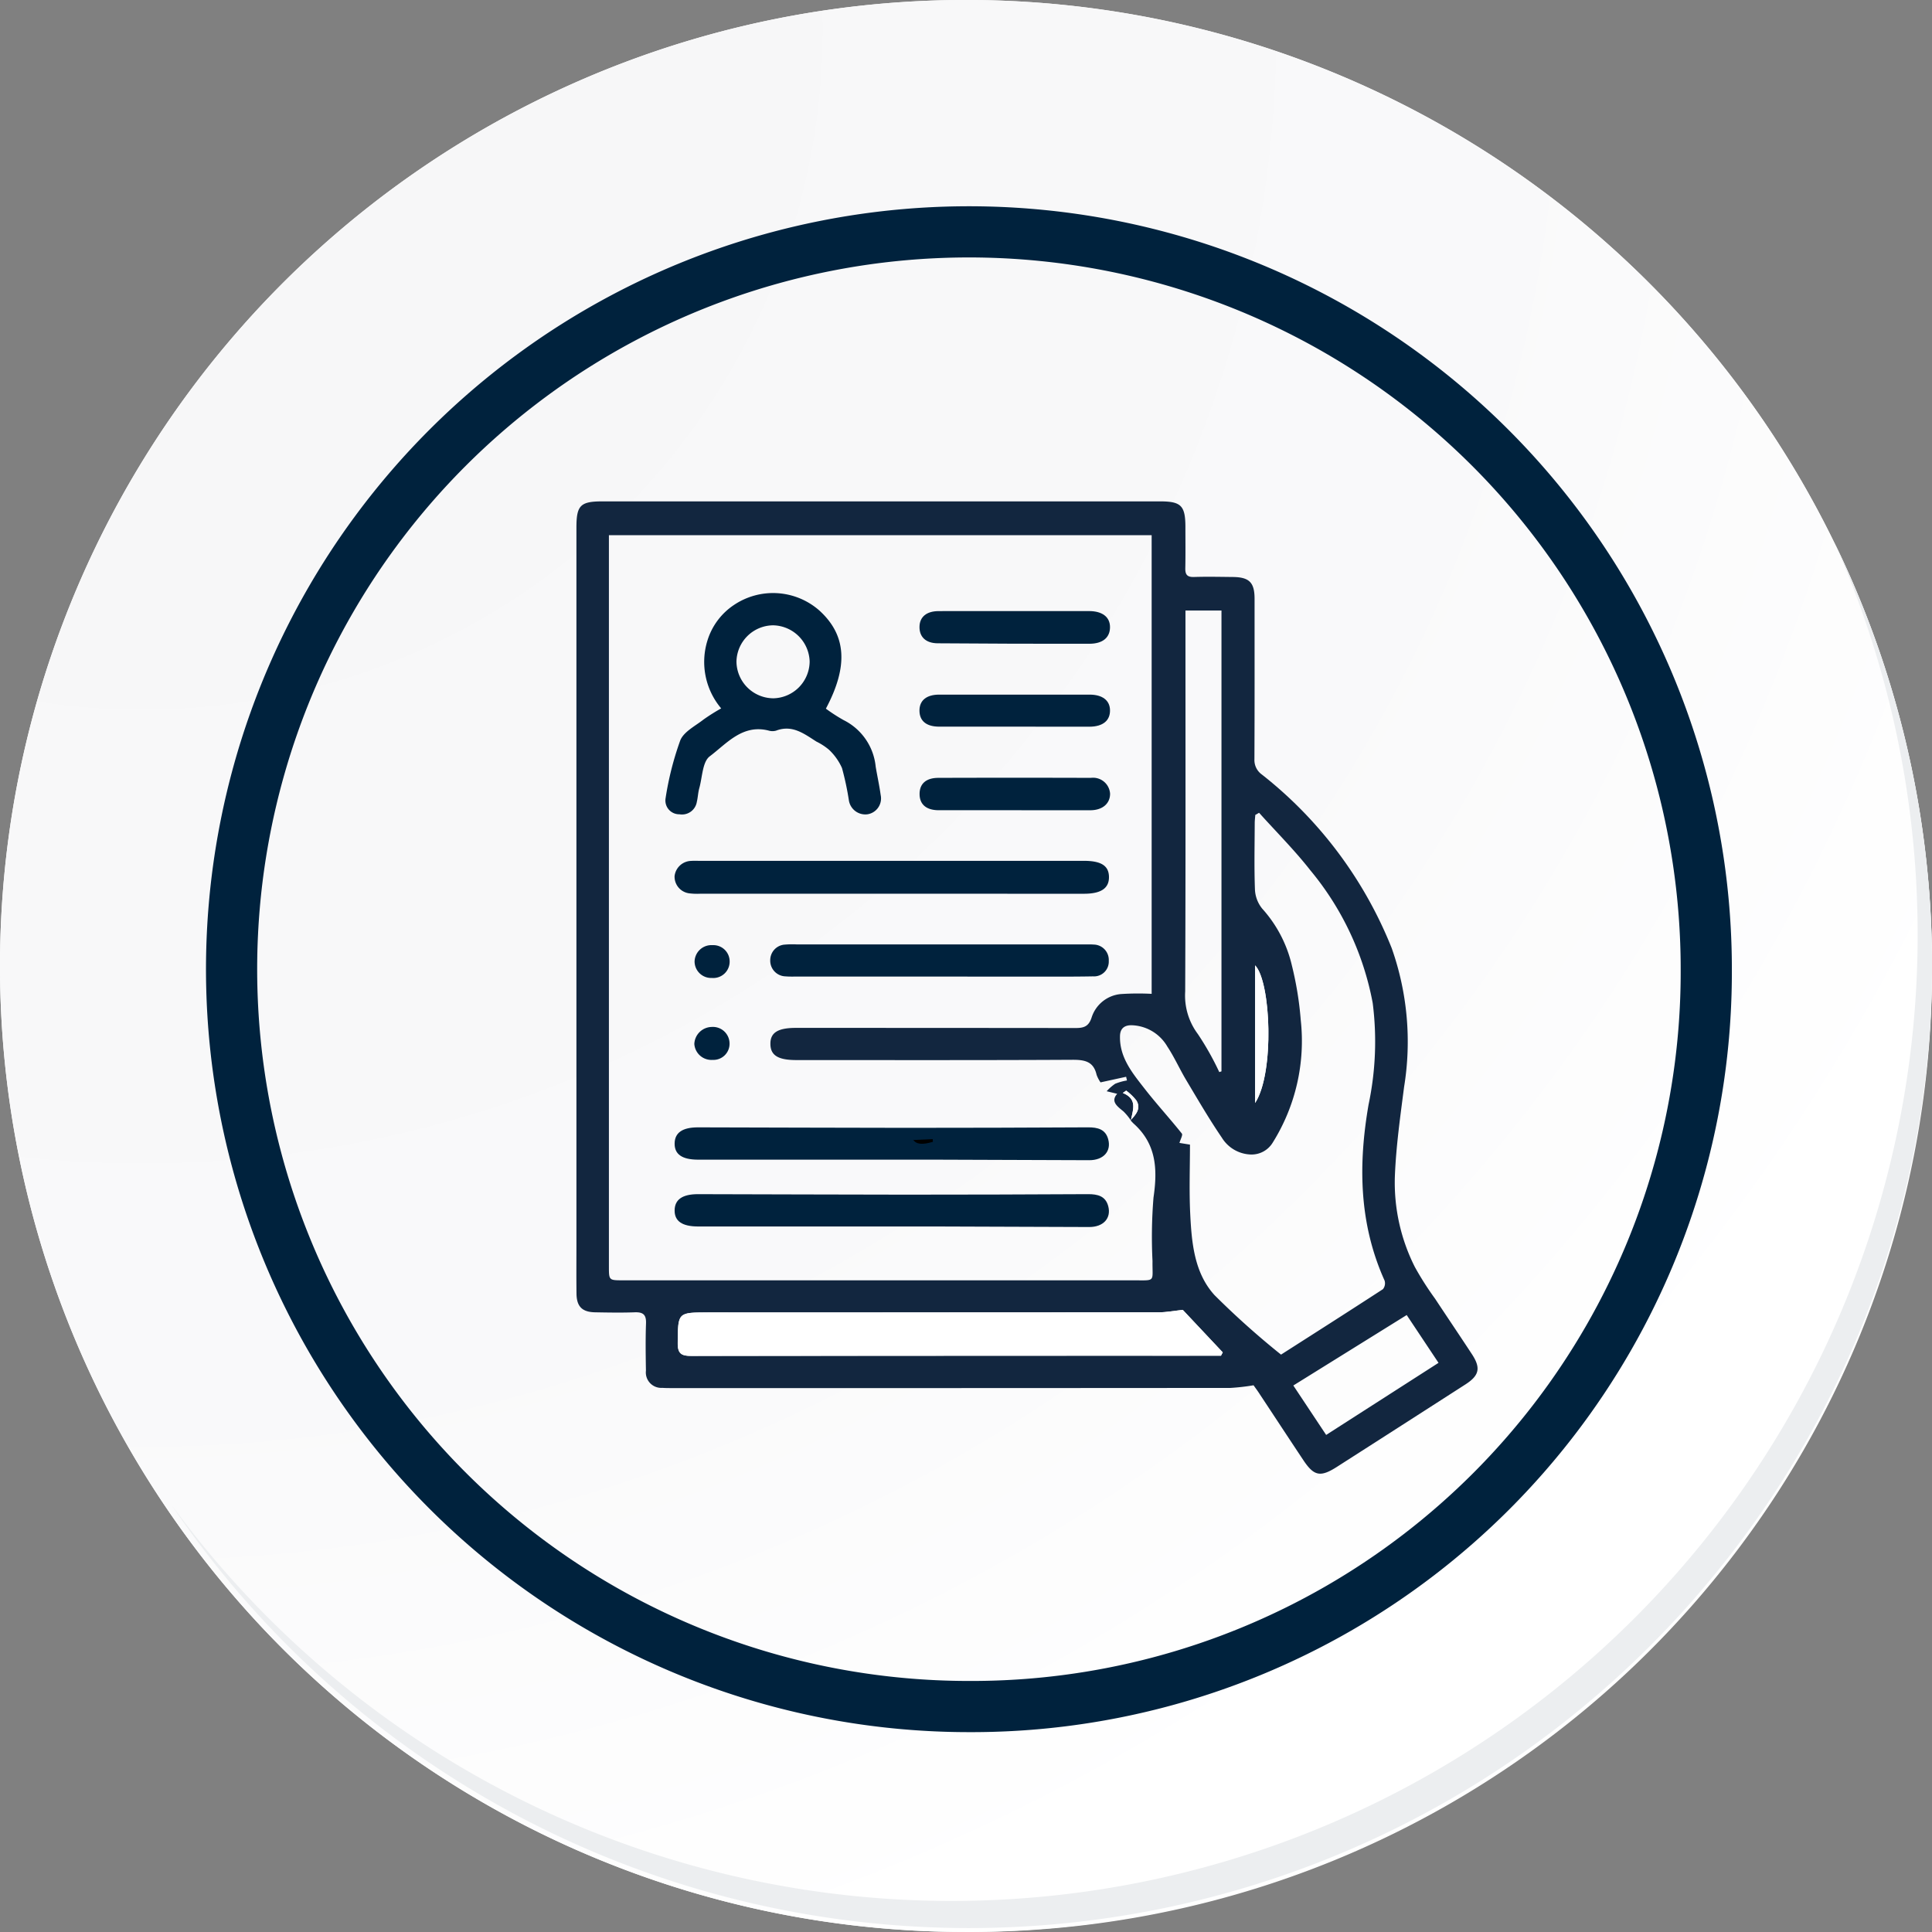 <svg id="Grupo_49868" data-name="Grupo 49868" xmlns="http://www.w3.org/2000/svg" xmlns:xlink="http://www.w3.org/1999/xlink" width="151" height="151" viewBox="0 0 151 151">
  <rect x="0" y="0" width="151" height="151" fill="#808080" stroke="none"/>
  <defs>
    <radialGradient id="radial-gradient" cx="0.076" cy="0.019" r="1.465" gradientTransform="translate(0.001)" gradientUnits="objectBoundingBox">
      <stop offset="0" stop-color="#f6f6f7"/>
      <stop offset="0.477" stop-color="#f9f9fa"/>
      <stop offset="0.715" stop-color="#fff"/>
    </radialGradient>
  </defs>
  <g id="Grupo_18531" data-name="Grupo 18531">
    <g id="Grupo_18423" data-name="Grupo 18423" transform="translate(0 0)">
      <g id="Grupo_18421" data-name="Grupo 18421">
        <g id="Grupo_18420" data-name="Grupo 18420">
          <g id="Grupo_18419" data-name="Grupo 18419">
            <path id="Trazado_40936" data-name="Trazado 40936" d="M345.623,2221.219a75.5,75.5,0,1,1-75.5-75.5A75.5,75.5,0,0,1,345.623,2221.219Z" transform="translate(-194.623 -2145.721)" fill="#fff"/>
          </g>
        </g>
      </g>
      <path id="Trazado_40937" data-name="Trazado 40937" d="M344.548,2220.047a75.5,75.5,0,1,0-75.5,75.5A75.2,75.2,0,0,0,344.548,2220.047Z" transform="translate(-193.548 -2144.549)" fill="url(#radial-gradient)"/>
      <path id="Trazado_40938" data-name="Trazado 40938" d="M317.075,2210.479a57.629,57.629,0,1,0-57.629,57.629A57.415,57.415,0,0,0,317.075,2210.479Z" transform="translate(-183.717 -2134.729)" fill="none" stroke="#00223d" stroke-miterlimit="10" stroke-width="4"/>
      <g id="Grupo_18422" data-name="Grupo 18422" transform="translate(13.376 42.388)">
        <path id="Trazado_40939" data-name="Trazado 40939" d="M330.536,2164.488a75.509,75.509,0,0,1-129.991,75.188,75.269,75.269,0,0,0,129.991-75.187Z" transform="translate(-200.545 -2164.488)" fill="#eceef0"/>
      </g>
    </g>
  </g>
  <g id="Grupo_52998" data-name="Grupo 52998" transform="translate(45.05 39.185)">
    <path id="Trazado_114962" data-name="Trazado 114962" d="M-1029.063,1401.188a16.907,16.907,0,0,1-1.808.207q-21.823.018-43.645.012c-.252,0-.505,0-.757-.018a1.205,1.205,0,0,1-1.279-1.344c-.021-1.233-.038-2.468.006-3.7.024-.677-.231-.884-.88-.861-1.036.038-2.074.019-3.111,0-1-.021-1.428-.452-1.442-1.449-.016-1.233-.006-2.466-.006-3.7q0-28.087,0-56.175c0-1.751.307-2.056,2.044-2.056h43.561c1.663,0,1.991.334,1.992,2.025,0,1.065.014,2.13-.008,3.2-.01.493.143.7.672.685,1.008-.034,2.018-.01,3.027,0,1.3.01,1.714.424,1.714,1.706,0,4.177.009,8.353-.011,12.53a1.386,1.386,0,0,0,.578,1.2,32.625,32.625,0,0,1,10.15,13.57,21.95,21.95,0,0,1,.97,10.844c-.3,2.329-.632,4.665-.722,7.006a14.628,14.628,0,0,0,1.562,7.072,23.612,23.612,0,0,0,1.576,2.472c.957,1.449,1.93,2.887,2.882,4.339.711,1.084.583,1.668-.508,2.37q-5.018,3.227-10.044,6.443c-1.287.823-1.791.721-2.62-.525-1.132-1.7-2.253-3.412-3.382-5.117C-1028.73,1401.642-1028.93,1401.375-1029.063,1401.188Zm-9.586-20.695a4.416,4.416,0,0,0-.577-.706c-.5-.41-1.026-.781-.493-1.38l-.823-.2a3.583,3.583,0,0,1,.667-.586,4.378,4.378,0,0,1,.919-.257l-.066-.288-2,.437a2.588,2.588,0,0,1-.308-.591c-.243-1.074-.967-1.178-1.932-1.173-7.176.038-14.353.021-21.529.021-1.45,0-2.037-.373-2.033-1.285,0-.865.6-1.23,1.989-1.23q10.933,0,21.865.011c.629,0,1.013-.114,1.242-.794a2.644,2.644,0,0,1,2.284-1.86,20.5,20.5,0,0,1,2.417-.018v-35.849h-42.419v1.229q0,27.962,0,55.925c0,1.087,0,1.085,1.109,1.085q19.931,0,39.862,0c1.807,0,1.493.164,1.515-1.512a37.852,37.852,0,0,1,.077-4.953c.326-2.221.229-4.2-1.564-5.794a3.3,3.3,0,0,1-.226-.244c.406-.441.837-.907.46-1.542a4.15,4.15,0,0,0-.8-.775l-.266.183C-1038.092,1378.824-1038.511,1379.692-1038.649,1380.493Zm10.018-24.05-.295.167c-.015.211-.044.423-.045.634-.006,1.738-.048,3.477.018,5.212a2.544,2.544,0,0,0,.567,1.478,9.995,9.995,0,0,1,2.313,4.418,26.224,26.224,0,0,1,.7,4.3,14.964,14.964,0,0,1-2.186,9.56,1.932,1.932,0,0,1-1.755.938,2.76,2.76,0,0,1-2.228-1.317c-.991-1.453-1.877-2.977-2.779-4.489-.516-.864-.927-1.794-1.481-2.632a3.337,3.337,0,0,0-2.766-1.663c-.6-.018-.916.264-.933.825-.051,1.683.963,2.9,1.911,4.117s1.971,2.33,2.923,3.523c.089.111-.109.451-.187.731l.822.134c0,1.793-.069,3.581.017,5.361.111,2.278.308,4.648,1.9,6.4a64.27,64.27,0,0,0,5.2,4.651c2.366-1.512,5.175-3.3,7.963-5.114a.724.724,0,0,0,.13-.674c-2-4.443-2.067-9.047-1.252-13.75a23.824,23.824,0,0,0,.324-7.94,22.752,22.752,0,0,0-4.877-10.378C-1025.861,1359.358-1027.29,1357.935-1028.63,1356.442Zm-5.963,38.853c-.677.071-1.277.189-1.878.189q-17.612.017-35.225.01c-2.383,0-2.349,0-2.372,2.388-.008.826.277,1.012,1.057,1.011q20.26-.033,40.521-.017h.88l.139-.261Zm2.851-18.587.173-.056v-36.019h-2.814v1.123c0,9.552.018,19.1-.022,28.656a5.013,5.013,0,0,0,.993,3.327A22.291,22.291,0,0,1-1031.742,1376.709Zm17.137,22.725-2.487-3.737-8.861,5.508,2.566,3.863Zm-14.336-20.311c1.534-2.336,1.232-9.513,0-10.753Z" transform="translate(1081.987 -1332.103)" fill="#12263f"/>
    <path id="Trazado_114965" data-name="Trazado 114965" d="M-995.433,1707.767l3.123,3.321-.14.261h-.88q-20.261,0-40.521.017c-.78,0-1.065-.185-1.057-1.011.023-2.388-.011-2.388,2.372-2.388q17.612,0,35.225-.01C-996.711,1707.956-996.11,1707.838-995.433,1707.767Z" transform="translate(1042.828 -1644.575)" fill="#fff"/>
    <path id="Trazado_114968" data-name="Trazado 114968" d="M-766.642,1558.452V1547.7C-765.41,1548.939-765.108,1556.116-766.642,1558.452Z" transform="translate(819.688 -1511.432)" fill="#fff"/>
    <path id="Trazado_114969" data-name="Trazado 114969" d="M-827.524,1608.182l.026.022c.138-.8.557-1.668-.637-2.156l.266-.183a4.141,4.141,0,0,1,.8.775C-826.687,1607.275-827.118,1607.74-827.524,1608.182Z" transform="translate(870.837 -1559.814)" fill="#fff"/>
    <path id="Trazado_114970" data-name="Trazado 114970" d="M-1028.12,1383.735a13.308,13.308,0,0,0,1.382.893,4.558,4.558,0,0,1,2.51,3.639c.125.745.289,1.483.392,2.23a1.254,1.254,0,0,1-1.017,1.491,1.3,1.3,0,0,1-1.468-1.075,22.459,22.459,0,0,0-.54-2.537,4.439,4.439,0,0,0-1.015-1.429,4.748,4.748,0,0,0-.982-.638c-.959-.608-1.881-1.337-3.145-.859a1.033,1.033,0,0,1-.583,0c-2.046-.526-3.28,1.007-4.611,2.01-.572.431-.577,1.626-.815,2.481-.1.349-.108.72-.194,1.073a1.174,1.174,0,0,1-1.361.976,1.077,1.077,0,0,1-1.083-1.247,23.977,23.977,0,0,1,1.147-4.522c.274-.686,1.181-1.133,1.834-1.647a15.423,15.423,0,0,1,1.366-.86,5.631,5.631,0,0,1-1.079-5.287,5.147,5.147,0,0,1,2.056-2.781,5.476,5.476,0,0,1,6.69.413C-1026.521,1377.977-1026.346,1380.4-1028.12,1383.735Zm-4.128-6.514a2.893,2.893,0,0,0-2.861,2.828,2.9,2.9,0,0,0,2.9,2.876,2.9,2.9,0,0,0,2.82-2.869A2.914,2.914,0,0,0-1032.247,1377.221Z" transform="translate(1047.619 -1367.533)" fill="#00223d"/>
    <path id="Trazado_114971" data-name="Trazado 114971" d="M-1019.366,1501.676q-7.523,0-15.046,0a4.965,4.965,0,0,1-.837-.032,1.311,1.311,0,0,1-1.145-1.34,1.34,1.34,0,0,1,1.3-1.194c.2-.015.392-.006.588-.006h30.092c1.372,0,1.968.388,1.971,1.273s-.637,1.3-1.957,1.3Z" transform="translate(1044.067 -1471.009)" fill="#00223d"/>
    <path id="Trazado_114973" data-name="Trazado 114973" d="M-1019.416,1656.518h-15.134c-1.221-.01-1.809-.422-1.8-1.261s.6-1.266,1.833-1.264c5.4.008,10.808.036,16.213.038q7.139,0,14.278-.039c.732,0,1.357.142,1.567.945.246.943-.389,1.626-1.488,1.623q-5.884-.017-11.769-.041C-1016.95,1656.515-1018.183,1656.518-1019.416,1656.518Z" transform="translate(1044.027 -1599.845)" fill="#00223d"/>
    <path id="Trazado_114981" data-name="Trazado 114981" d="M-1019.416,1656.518h-15.134c-1.221-.01-1.809-.422-1.8-1.261s.6-1.266,1.833-1.264c5.4.008,10.808.036,16.213.038q7.139,0,14.278-.039c.732,0,1.357.142,1.567.945.246.943-.389,1.626-1.488,1.623q-5.884-.017-11.769-.041C-1016.95,1656.515-1018.183,1656.518-1019.416,1656.518Z" transform="translate(1044.027 -1605.067)" fill="#00223d"/>
    <path id="Trazado_114974" data-name="Trazado 114974" d="M-978.708,1540.425h-11.1c-.308,0-.618.011-.924-.016a1.226,1.226,0,0,1-1.195-1.264,1.216,1.216,0,0,1,1.16-1.219,6.652,6.652,0,0,1,.924-.014l22.7,0a4.949,4.949,0,0,1,.5.012,1.2,1.2,0,0,1,1.174,1.274,1.152,1.152,0,0,1-1.223,1.211c-1.653.031-3.307.019-4.96.02Q-975.176,1540.428-978.708,1540.425Z" transform="translate(1007.077 -1503.284)" fill="#00223d"/>
    <path id="Trazado_114975" data-name="Trazado 114975" d="M-915.132,1383.072q2.9,0,5.795,0c1.049,0,1.648.463,1.648,1.255,0,.809-.558,1.3-1.626,1.3q-5.92.009-11.84-.037c-.932-.006-1.436-.5-1.424-1.29.011-.765.542-1.22,1.485-1.225C-919.107,1383.066-917.119,1383.074-915.132,1383.072Z" transform="translate(949.394 -1374.497)" fill="#00223d"/>
    <path id="Trazado_114976" data-name="Trazado 114976" d="M-915.152,1463.043c-1.959,0-3.919,0-5.878,0-.991,0-1.514-.462-1.507-1.286.007-.785.507-1.24,1.465-1.243q5.962-.019,11.924,0a1.332,1.332,0,0,1,1.5,1.241c0,.771-.594,1.285-1.541,1.29C-911.177,1463.05-913.164,1463.044-915.152,1463.043Z" transform="translate(949.359 -1438.903)" fill="#00223d"/>
    <path id="Trazado_114977" data-name="Trazado 114977" d="M-915.17,1424.371c-1.959,0-3.917,0-5.876,0-1.007,0-1.541-.444-1.547-1.246s.547-1.256,1.54-1.257q5.876-.007,11.752,0c1.008,0,1.583.447,1.6,1.207.02.818-.554,1.293-1.595,1.3C-911.253,1424.376-913.211,1424.372-915.17,1424.371Z" transform="translate(949.406 -1406.763)" fill="#00223d"/>
    <path id="Trazado_114978" data-name="Trazado 114978" d="M-1025.726,1540.852a1.294,1.294,0,0,1-1.352-1.3,1.316,1.316,0,0,1,1.4-1.263,1.273,1.273,0,0,1,1.34,1.307A1.277,1.277,0,0,1-1025.726,1540.852Z" transform="translate(1036.315 -1503.603)" fill="#00223d"/>
    <path id="Trazado_114979" data-name="Trazado 114979" d="M-1024.447,1577.567a1.261,1.261,0,0,1-1.324,1.312,1.341,1.341,0,0,1-1.428-1.244,1.386,1.386,0,0,1,1.36-1.33A1.3,1.3,0,0,1-1024.447,1577.567Z" transform="translate(1036.416 -1535.226)" fill="#00223d"/>
    <path id="Trazado_114980" data-name="Trazado 114980" d="M-925.661,1628.495l1.554-.071.01.211c-.83.245-1.3.2-1.541-.166Z" transform="translate(951.958 -1578.578)"/>
  </g>
</svg>
